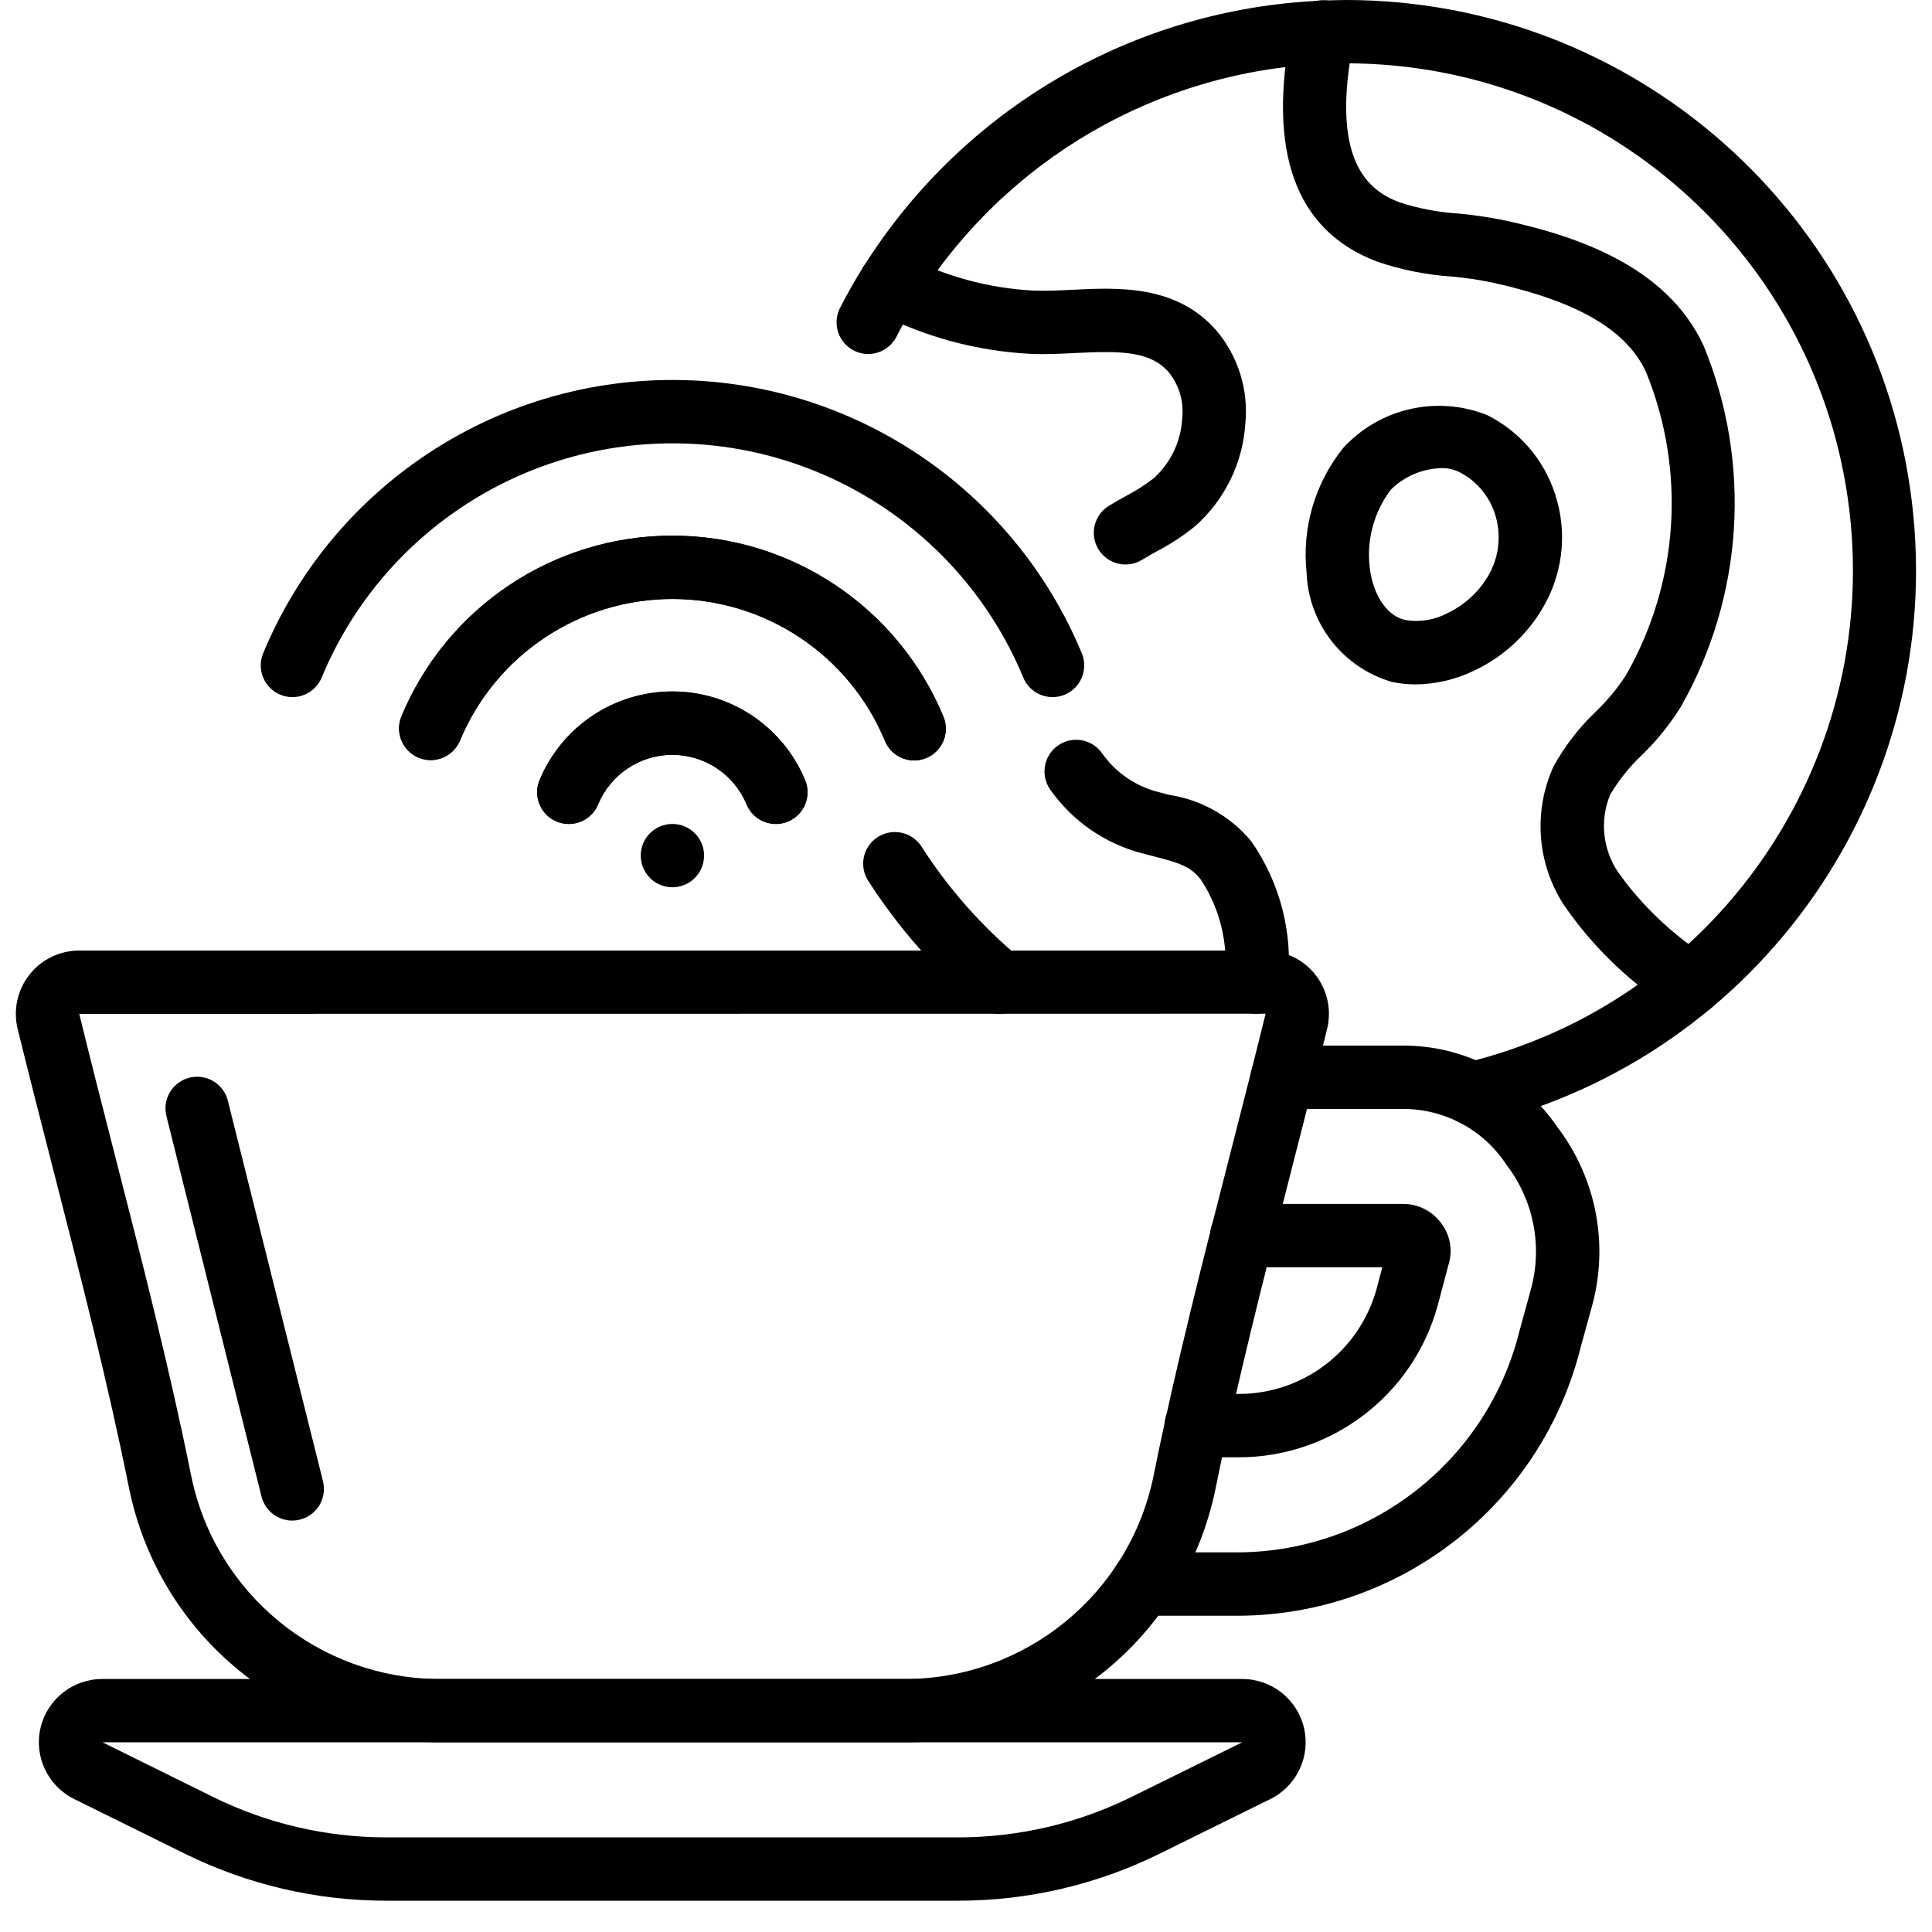 <svg xmlns="http://www.w3.org/2000/svg" viewBox="0 0 40 40">
<path d="M18.743 36.073H9.098C5.979 36.066 3.294 33.867 2.672 30.811C2.236 28.639 1.659 26.39 1.102 24.215C0.851 23.237 0.602 22.264 0.365 21.301C0.27 20.91 0.36 20.497 0.609 20.18C0.858 19.864 1.239 19.679 1.642 19.68H26.2C26.603 19.679 26.983 19.863 27.233 20.18C27.482 20.496 27.572 20.91 27.477 21.301C27.241 22.262 26.991 23.233 26.741 24.209C26.183 26.386 25.606 28.637 25.169 30.811C24.547 33.867 21.863 36.066 18.743 36.073ZM26.203 20.988L1.641 20.991C1.874 21.947 2.122 22.916 2.372 23.89C2.934 26.081 3.514 28.346 3.958 30.552C4.455 32.997 6.603 34.756 9.098 34.762H18.743C21.239 34.756 23.386 32.997 23.884 30.552C24.327 28.345 24.909 26.077 25.471 23.884C25.72 22.912 25.968 21.945 26.203 20.988L26.203 20.988Z"/>
<path d="M19.848 39.352H7.989C6.549 39.351 5.13 39.02 3.838 38.384L1.537 37.248C0.989 36.978 0.699 36.365 0.84 35.771C0.98 35.176 1.513 34.758 2.124 34.762H25.712C26.323 34.758 26.856 35.176 26.997 35.771C27.137 36.365 26.848 36.978 26.3 37.248L23.998 38.384C22.707 39.02 21.287 39.351 19.848 39.352ZM25.719 36.072L2.124 36.073L4.419 37.208C5.53 37.755 6.751 38.039 7.989 38.041H19.848C21.086 38.039 22.307 37.755 23.418 37.208L25.719 36.072Z"/>
<path d="M6.054 14.433C5.835 14.432 5.63 14.323 5.509 14.14C5.387 13.958 5.365 13.727 5.449 13.524C6.871 10.1 10.214 7.867 13.923 7.867C17.631 7.867 20.975 10.1 22.397 13.524C22.487 13.741 22.455 13.989 22.313 14.175C22.171 14.361 21.94 14.457 21.707 14.427C21.475 14.397 21.276 14.245 21.186 14.028C19.968 11.092 17.102 9.179 13.923 9.179C10.744 9.179 7.878 11.092 6.66 14.028C6.558 14.273 6.319 14.433 6.054 14.433Z"/>
<path d="M18.927 15.744C18.662 15.744 18.423 15.585 18.322 15.34C17.584 13.561 15.847 12.401 13.921 12.401C11.995 12.401 10.258 13.561 9.52 15.34C9.378 15.67 8.997 15.825 8.665 15.686C8.334 15.548 8.175 15.168 8.31 14.835C9.251 12.568 11.465 11.09 13.921 11.09C16.376 11.09 18.59 12.568 19.532 14.835C19.616 15.038 19.594 15.269 19.472 15.451C19.351 15.634 19.146 15.743 18.927 15.744Z"/>
<path d="M16.064 17.059C15.8 17.059 15.562 16.901 15.459 16.658C15.202 16.035 14.594 15.628 13.92 15.628C13.246 15.628 12.638 16.035 12.381 16.658C12.29 16.874 12.091 17.025 11.858 17.054C11.626 17.083 11.395 16.986 11.254 16.799C11.113 16.612 11.082 16.364 11.173 16.148C11.635 15.039 12.718 14.316 13.92 14.316C15.122 14.316 16.205 15.039 16.667 16.148C16.753 16.351 16.731 16.583 16.609 16.766C16.488 16.949 16.283 17.059 16.064 17.059Z"/>
<path d="M18.927 15.744C18.662 15.744 18.423 15.585 18.322 15.34C17.584 13.561 15.847 12.401 13.921 12.401C11.995 12.401 10.258 13.561 9.52 15.34C9.378 15.67 8.997 15.825 8.665 15.686C8.334 15.548 8.175 15.168 8.31 14.835C9.251 12.568 11.465 11.09 13.921 11.09C16.376 11.09 18.59 12.568 19.532 14.835C19.616 15.038 19.594 15.269 19.472 15.451C19.351 15.634 19.146 15.743 18.927 15.744Z"/>
<path d="M16.064 17.059C15.8 17.059 15.562 16.901 15.459 16.658C15.202 16.035 14.594 15.628 13.92 15.628C13.246 15.628 12.638 16.035 12.381 16.658C12.29 16.874 12.091 17.025 11.858 17.054C11.626 17.083 11.395 16.986 11.254 16.799C11.113 16.612 11.082 16.364 11.173 16.148C11.635 15.039 12.718 14.316 13.92 14.316C15.122 14.316 16.205 15.039 16.667 16.148C16.753 16.351 16.731 16.583 16.609 16.766C16.488 16.949 16.283 17.059 16.064 17.059Z"/>
<path d="M13.921 18.37C14.284 18.37 14.577 18.076 14.577 17.714C14.577 17.352 14.284 17.059 13.921 17.059C13.559 17.059 13.266 17.352 13.266 17.714C13.266 18.076 13.559 18.37 13.921 18.37Z"/>
<path d="M25.651 33.452H23.644C23.282 33.452 22.988 33.158 22.988 32.796C22.988 32.434 23.282 32.14 23.644 32.14H25.651C28.409 32.117 30.801 30.227 31.461 27.549L31.697 26.688C31.939 25.799 31.752 24.849 31.191 24.118C30.72 23.393 29.912 22.957 29.047 22.96H26.549C26.187 22.96 25.893 22.666 25.893 22.304C25.893 21.942 26.187 21.648 26.549 21.648H29.047C30.321 21.644 31.515 22.27 32.234 23.322C33.044 24.377 33.313 25.75 32.963 27.032L32.726 27.894C31.915 31.146 29.002 33.434 25.651 33.452Z"/>
<path d="M25.65 30.172H24.765C24.403 30.172 24.109 29.878 24.109 29.516C24.109 29.154 24.403 28.86 24.765 28.86H25.65C26.981 28.859 28.146 27.97 28.5 26.687L28.619 26.237H25.709C25.347 26.237 25.054 25.944 25.054 25.581C25.054 25.219 25.347 24.926 25.709 24.926H29.047C29.354 24.924 29.643 25.067 29.828 25.312C30.024 25.558 30.084 25.884 29.99 26.183L29.766 27.029C29.257 28.883 27.573 30.169 25.65 30.172Z"/>
<path d="M6.05 31.482C5.75 31.482 5.488 31.277 5.415 30.986L3.448 23.117C3.387 22.888 3.454 22.645 3.623 22.48C3.793 22.314 4.038 22.253 4.265 22.319C4.492 22.385 4.666 22.568 4.72 22.799L6.687 30.667C6.736 30.863 6.692 31.071 6.568 31.23C6.443 31.389 6.252 31.482 6.05 31.482Z"/>
<path d="M30.486 23.298C30.154 23.298 29.875 23.049 29.835 22.72C29.797 22.39 30.01 22.083 30.333 22.005C35.5 20.757 38.917 15.843 38.289 10.565C37.661 5.287 33.186 1.312 27.87 1.311C27.722 1.311 27.568 1.318 27.42 1.324C23.976 1.47 20.823 3.3 18.989 6.218C18.846 6.442 18.704 6.69 18.565 6.961C18.461 7.174 18.25 7.315 18.013 7.328C17.776 7.342 17.551 7.226 17.423 7.026C17.296 6.826 17.286 6.573 17.398 6.364C17.556 6.055 17.719 5.769 17.882 5.515C19.946 2.234 23.491 0.177 27.364 0.014C27.53 0.007 27.703 0 27.87 0C33.848 0.004 38.88 4.475 39.586 10.411C40.292 16.346 36.45 21.874 30.64 23.28C30.59 23.292 30.538 23.298 30.486 23.298Z"/>
<path d="M34.996 21.031C34.854 21.031 34.716 20.985 34.602 20.899L34.511 20.83C33.671 20.275 32.945 19.562 32.375 18.731C31.822 17.876 31.742 16.798 32.163 15.87C32.396 15.447 32.693 15.062 33.044 14.729C33.278 14.504 33.486 14.253 33.663 13.98C34.76 12.064 34.913 9.749 34.08 7.704C33.676 6.83 32.664 6.24 30.895 5.849C30.616 5.792 30.333 5.75 30.049 5.725C29.524 5.69 29.006 5.585 28.508 5.415C26.815 4.773 26.223 3.133 26.748 0.541C26.791 0.308 26.956 0.116 27.18 0.039C27.404 -0.037 27.652 0.013 27.829 0.171C28.006 0.328 28.084 0.569 28.033 0.801C27.522 3.324 28.325 3.943 28.974 4.189C29.368 4.317 29.778 4.395 30.192 4.421C30.524 4.452 30.854 4.501 31.181 4.569C32.564 4.874 34.495 5.476 35.271 7.157C36.273 9.59 36.099 12.349 34.798 14.637C34.571 15.001 34.3 15.336 33.992 15.635C33.734 15.877 33.513 16.154 33.334 16.459C33.12 16.985 33.182 17.584 33.499 18.055C33.986 18.738 34.597 19.324 35.3 19.783L35.392 19.852C35.617 20.022 35.709 20.317 35.619 20.584C35.529 20.851 35.279 21.031 34.996 21.031Z"/>
<path d="M29.308 14.17C29.14 14.17 28.973 14.152 28.81 14.116C27.799 13.819 27.091 12.909 27.051 11.856C26.953 10.927 27.227 9.996 27.814 9.269C28.569 8.45 29.751 8.181 30.787 8.593C31.459 8.927 31.967 9.518 32.197 10.232C32.439 10.968 32.373 11.77 32.014 12.456C31.69 13.072 31.176 13.568 30.549 13.871C30.163 14.063 29.739 14.165 29.308 14.17ZM29.847 9.692C29.453 9.701 29.076 9.86 28.796 10.138C28.452 10.592 28.294 11.16 28.356 11.726C28.404 12.207 28.651 12.737 29.095 12.836C29.396 12.887 29.706 12.836 29.975 12.691C30.348 12.513 30.654 12.22 30.849 11.855C31.045 11.48 31.082 11.041 30.951 10.639C30.828 10.259 30.558 9.944 30.2 9.767C30.09 9.715 29.969 9.689 29.847 9.692Z"/>
<path d="M23.302 11.687C23.009 11.687 22.751 11.492 22.671 11.21C22.591 10.928 22.708 10.627 22.958 10.473C23.073 10.402 23.191 10.336 23.309 10.27C23.515 10.164 23.71 10.039 23.893 9.896C24.238 9.581 24.447 9.144 24.475 8.677C24.517 8.328 24.416 7.976 24.195 7.703C23.806 7.265 23.203 7.262 22.255 7.309C21.952 7.325 21.639 7.34 21.336 7.326C20.216 7.269 19.122 6.971 18.128 6.453C17.806 6.287 17.68 5.891 17.847 5.569C18.014 5.248 18.409 5.122 18.731 5.288C19.557 5.72 20.466 5.968 21.397 6.016C21.65 6.027 21.917 6.013 22.189 6C23.149 5.952 24.341 5.892 25.175 6.832C25.634 7.37 25.853 8.071 25.783 8.774C25.729 9.592 25.354 10.356 24.739 10.898C24.494 11.096 24.229 11.269 23.949 11.415C23.847 11.472 23.745 11.529 23.645 11.59C23.542 11.654 23.423 11.687 23.302 11.687Z"/>
<path d="M26.008 20.988C25.995 20.988 25.983 20.988 25.97 20.988C25.797 20.978 25.634 20.899 25.518 20.77C25.402 20.64 25.343 20.47 25.352 20.296C25.442 19.565 25.268 18.826 24.862 18.212C24.652 17.935 24.396 17.86 23.884 17.729L23.624 17.661C22.86 17.456 22.192 16.989 21.738 16.34C21.537 16.044 21.611 15.639 21.906 15.434C22.2 15.229 22.605 15.299 22.814 15.591C23.092 15.989 23.503 16.274 23.973 16.396L24.21 16.458C24.874 16.559 25.478 16.901 25.906 17.418C26.506 18.279 26.774 19.326 26.662 20.369C26.643 20.716 26.356 20.988 26.008 20.988Z"/>
<path d="M20.693 20.992C20.54 20.992 20.391 20.938 20.273 20.839C19.383 20.098 18.612 19.225 17.985 18.251C17.851 18.054 17.834 17.8 17.941 17.587C18.049 17.374 18.263 17.236 18.501 17.227C18.74 17.218 18.964 17.339 19.088 17.542C19.643 18.404 20.326 19.177 21.114 19.833C21.326 20.01 21.404 20.3 21.31 20.559C21.216 20.819 20.969 20.992 20.693 20.992Z"/>
</svg>
